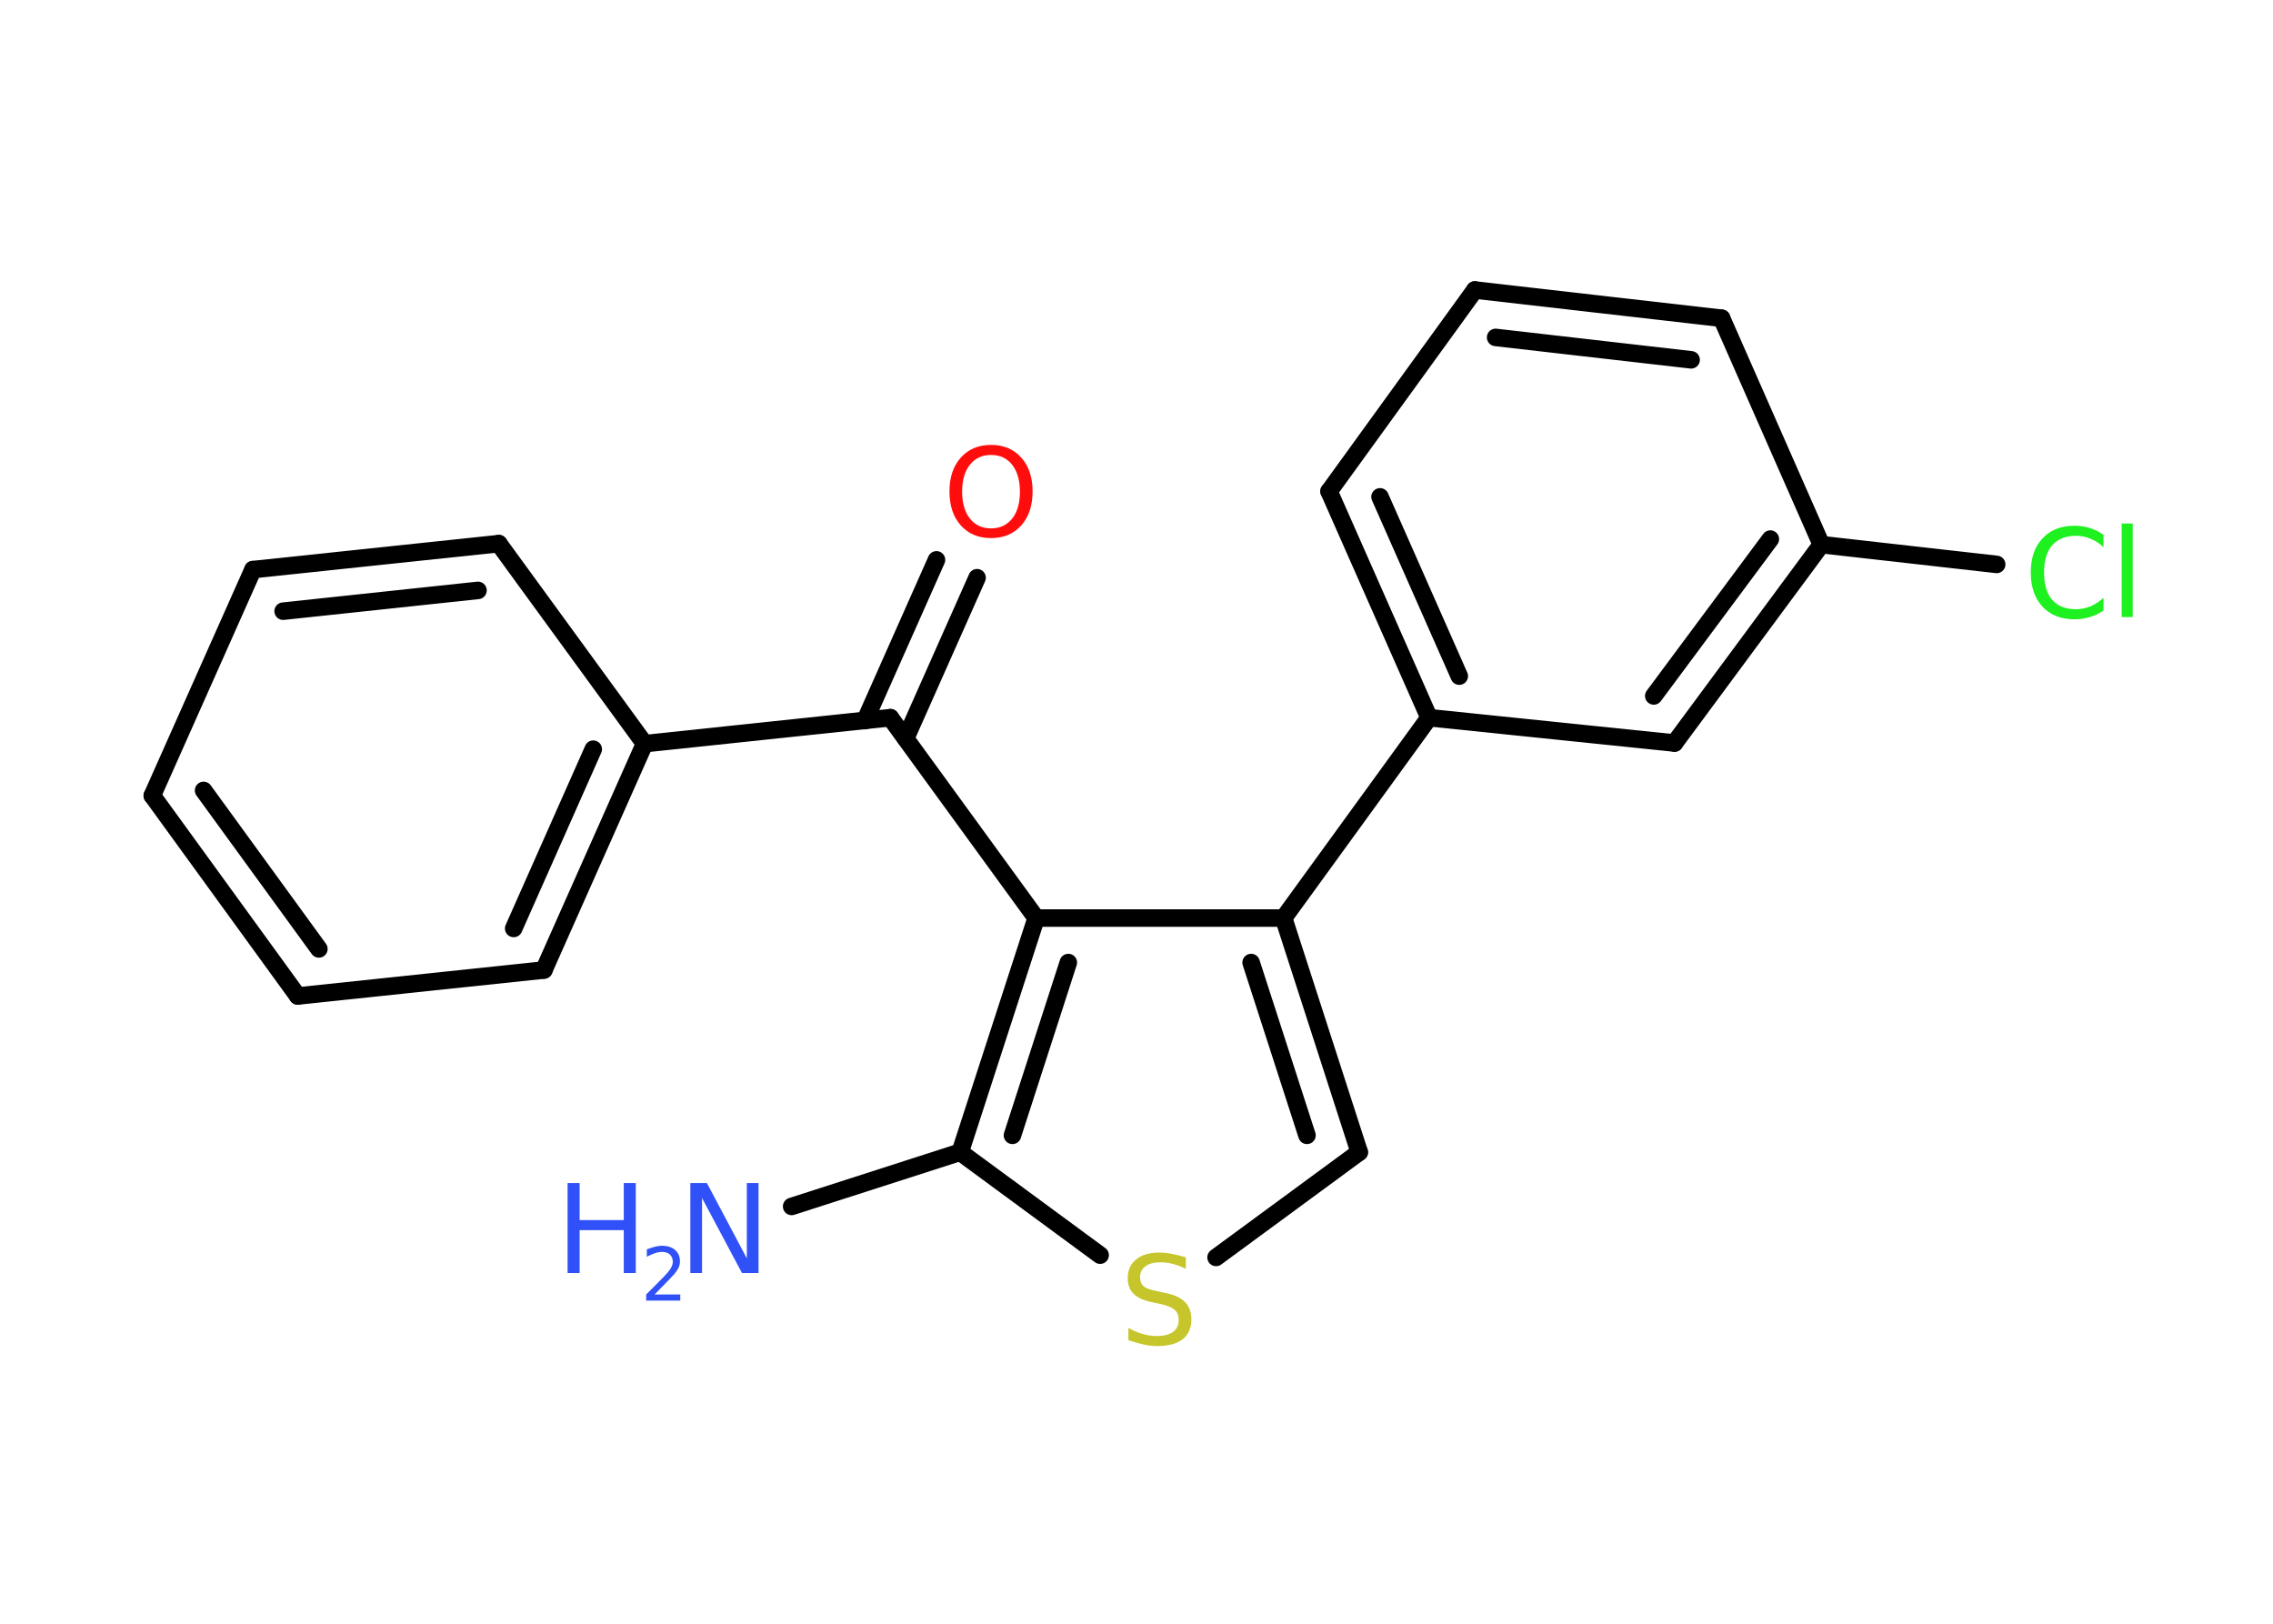 <?xml version='1.0' encoding='UTF-8'?>
<!DOCTYPE svg PUBLIC "-//W3C//DTD SVG 1.1//EN" "http://www.w3.org/Graphics/SVG/1.1/DTD/svg11.dtd">
<svg version='1.2' xmlns='http://www.w3.org/2000/svg' xmlns:xlink='http://www.w3.org/1999/xlink' width='70.0mm' height='50.0mm' viewBox='0 0 70.0 50.0'>
  <desc>Generated by the Chemistry Development Kit (http://github.com/cdk)</desc>
  <g stroke-linecap='round' stroke-linejoin='round' stroke='#000000' stroke-width='.54' fill='#3050F8'>
    <rect x='.0' y='.0' width='70.0' height='50.0' fill='#FFFFFF' stroke='none'/>
    <g id='mol1' class='mol'>
      <line id='mol1bnd1' class='bond' x1='24.38' y1='37.15' x2='29.57' y2='35.48'/>
      <line id='mol1bnd2' class='bond' x1='29.57' y1='35.48' x2='33.88' y2='38.65'/>
      <line id='mol1bnd3' class='bond' x1='37.45' y1='38.72' x2='41.86' y2='35.48'/>
      <g id='mol1bnd4' class='bond'>
        <line x1='41.86' y1='35.48' x2='39.53' y2='28.27'/>
        <line x1='40.25' y1='34.96' x2='38.53' y2='29.64'/>
      </g>
      <line id='mol1bnd5' class='bond' x1='39.53' y1='28.27' x2='44.01' y2='22.1'/>
      <g id='mol1bnd6' class='bond'>
        <line x1='40.93' y1='15.13' x2='44.01' y2='22.1'/>
        <line x1='42.5' y1='15.3' x2='44.94' y2='20.82'/>
      </g>
      <line id='mol1bnd7' class='bond' x1='40.93' y1='15.13' x2='45.42' y2='8.93'/>
      <g id='mol1bnd8' class='bond'>
        <line x1='53.02' y1='9.8' x2='45.42' y2='8.93'/>
        <line x1='52.08' y1='11.08' x2='46.06' y2='10.39'/>
      </g>
      <line id='mol1bnd9' class='bond' x1='53.02' y1='9.8' x2='56.09' y2='16.77'/>
      <line id='mol1bnd10' class='bond' x1='56.09' y1='16.77' x2='61.49' y2='17.38'/>
      <g id='mol1bnd11' class='bond'>
        <line x1='51.57' y1='22.88' x2='56.09' y2='16.77'/>
        <line x1='50.93' y1='21.43' x2='54.52' y2='16.6'/>
      </g>
      <line id='mol1bnd12' class='bond' x1='44.01' y1='22.1' x2='51.57' y2='22.88'/>
      <line id='mol1bnd13' class='bond' x1='39.53' y1='28.27' x2='31.91' y2='28.27'/>
      <g id='mol1bnd14' class='bond'>
        <line x1='31.91' y1='28.27' x2='29.57' y2='35.48'/>
        <line x1='32.9' y1='29.64' x2='31.18' y2='34.96'/>
      </g>
      <line id='mol1bnd15' class='bond' x1='31.91' y1='28.27' x2='27.42' y2='22.1'/>
      <g id='mol1bnd16' class='bond'>
        <line x1='26.64' y1='22.19' x2='28.84' y2='17.24'/>
        <line x1='27.89' y1='22.74' x2='30.09' y2='17.79'/>
      </g>
      <line id='mol1bnd17' class='bond' x1='27.42' y1='22.1' x2='19.85' y2='22.9'/>
      <g id='mol1bnd18' class='bond'>
        <line x1='16.75' y1='29.87' x2='19.85' y2='22.9'/>
        <line x1='15.82' y1='28.59' x2='18.27' y2='23.07'/>
      </g>
      <line id='mol1bnd19' class='bond' x1='16.75' y1='29.87' x2='9.17' y2='30.67'/>
      <g id='mol1bnd20' class='bond'>
        <line x1='4.69' y1='24.5' x2='9.17' y2='30.67'/>
        <line x1='6.27' y1='24.34' x2='9.82' y2='29.22'/>
      </g>
      <line id='mol1bnd21' class='bond' x1='4.69' y1='24.5' x2='7.79' y2='17.54'/>
      <g id='mol1bnd22' class='bond'>
        <line x1='15.36' y1='16.74' x2='7.79' y2='17.54'/>
        <line x1='14.72' y1='18.18' x2='8.72' y2='18.82'/>
      </g>
      <line id='mol1bnd23' class='bond' x1='19.85' y1='22.9' x2='15.36' y2='16.74'/>
      <g id='mol1atm1' class='atom'>
        <path d='M21.27 36.43h.5l1.23 2.32v-2.32h.36v2.77h-.51l-1.23 -2.31v2.31h-.36v-2.77z' stroke='none'/>
        <path d='M17.48 36.43h.37v1.14h1.36v-1.14h.37v2.77h-.37v-1.32h-1.36v1.32h-.37v-2.77z' stroke='none'/>
        <path d='M20.17 39.86h.78v.19h-1.05v-.19q.13 -.13 .35 -.35q.22 -.22 .28 -.29q.11 -.12 .15 -.21q.04 -.08 .04 -.16q.0 -.13 -.09 -.22q-.09 -.08 -.24 -.08q-.11 .0 -.22 .04q-.12 .04 -.25 .11v-.23q.14 -.05 .25 -.08q.12 -.03 .21 -.03q.26 .0 .41 .13q.15 .13 .15 .35q.0 .1 -.04 .19q-.04 .09 -.14 .21q-.03 .03 -.18 .19q-.15 .15 -.42 .43z' stroke='none'/>
      </g>
      <path id='mol1atm3' class='atom' d='M36.52 38.71v.36q-.21 -.1 -.4 -.15q-.19 -.05 -.37 -.05q-.31 .0 -.47 .12q-.17 .12 -.17 .34q.0 .18 .11 .28q.11 .09 .42 .15l.23 .05q.42 .08 .62 .28q.2 .2 .2 .54q.0 .4 -.27 .61q-.27 .21 -.79 .21q-.2 .0 -.42 -.05q-.22 -.05 -.46 -.13v-.38q.23 .13 .45 .19q.22 .06 .43 .06q.32 .0 .5 -.13q.17 -.13 .17 -.36q.0 -.21 -.13 -.32q-.13 -.11 -.41 -.17l-.23 -.05q-.42 -.08 -.61 -.26q-.19 -.18 -.19 -.49q.0 -.37 .26 -.58q.26 -.21 .71 -.21q.19 .0 .39 .04q.2 .04 .41 .1z' stroke='none' fill='#C6C62C'/>
      <path id='mol1atm11' class='atom' d='M64.78 16.45v.4q-.19 -.18 -.4 -.26q-.21 -.09 -.45 -.09q-.47 .0 -.73 .29q-.25 .29 -.25 .84q.0 .55 .25 .84q.25 .29 .73 .29q.24 .0 .45 -.09q.21 -.09 .4 -.26v.39q-.2 .14 -.42 .2q-.22 .07 -.47 .07q-.63 .0 -.99 -.39q-.36 -.39 -.36 -1.05q.0 -.67 .36 -1.05q.36 -.39 .99 -.39q.25 .0 .47 .07q.22 .07 .41 .2zM65.34 16.12h.34v2.88h-.34v-2.88z' stroke='none' fill='#1FF01F'/>
      <path id='mol1atm15' class='atom' d='M30.52 14.01q-.41 .0 -.65 .3q-.24 .3 -.24 .83q.0 .52 .24 .83q.24 .3 .65 .3q.41 .0 .65 -.3q.24 -.3 .24 -.83q.0 -.52 -.24 -.83q-.24 -.3 -.65 -.3zM30.52 13.7q.58 .0 .93 .39q.35 .39 .35 1.04q.0 .66 -.35 1.05q-.35 .39 -.93 .39q-.58 .0 -.93 -.39q-.35 -.39 -.35 -1.05q.0 -.65 .35 -1.04q.35 -.39 .93 -.39z' stroke='none' fill='#FF0D0D'/>
    </g>
  </g>
</svg>
